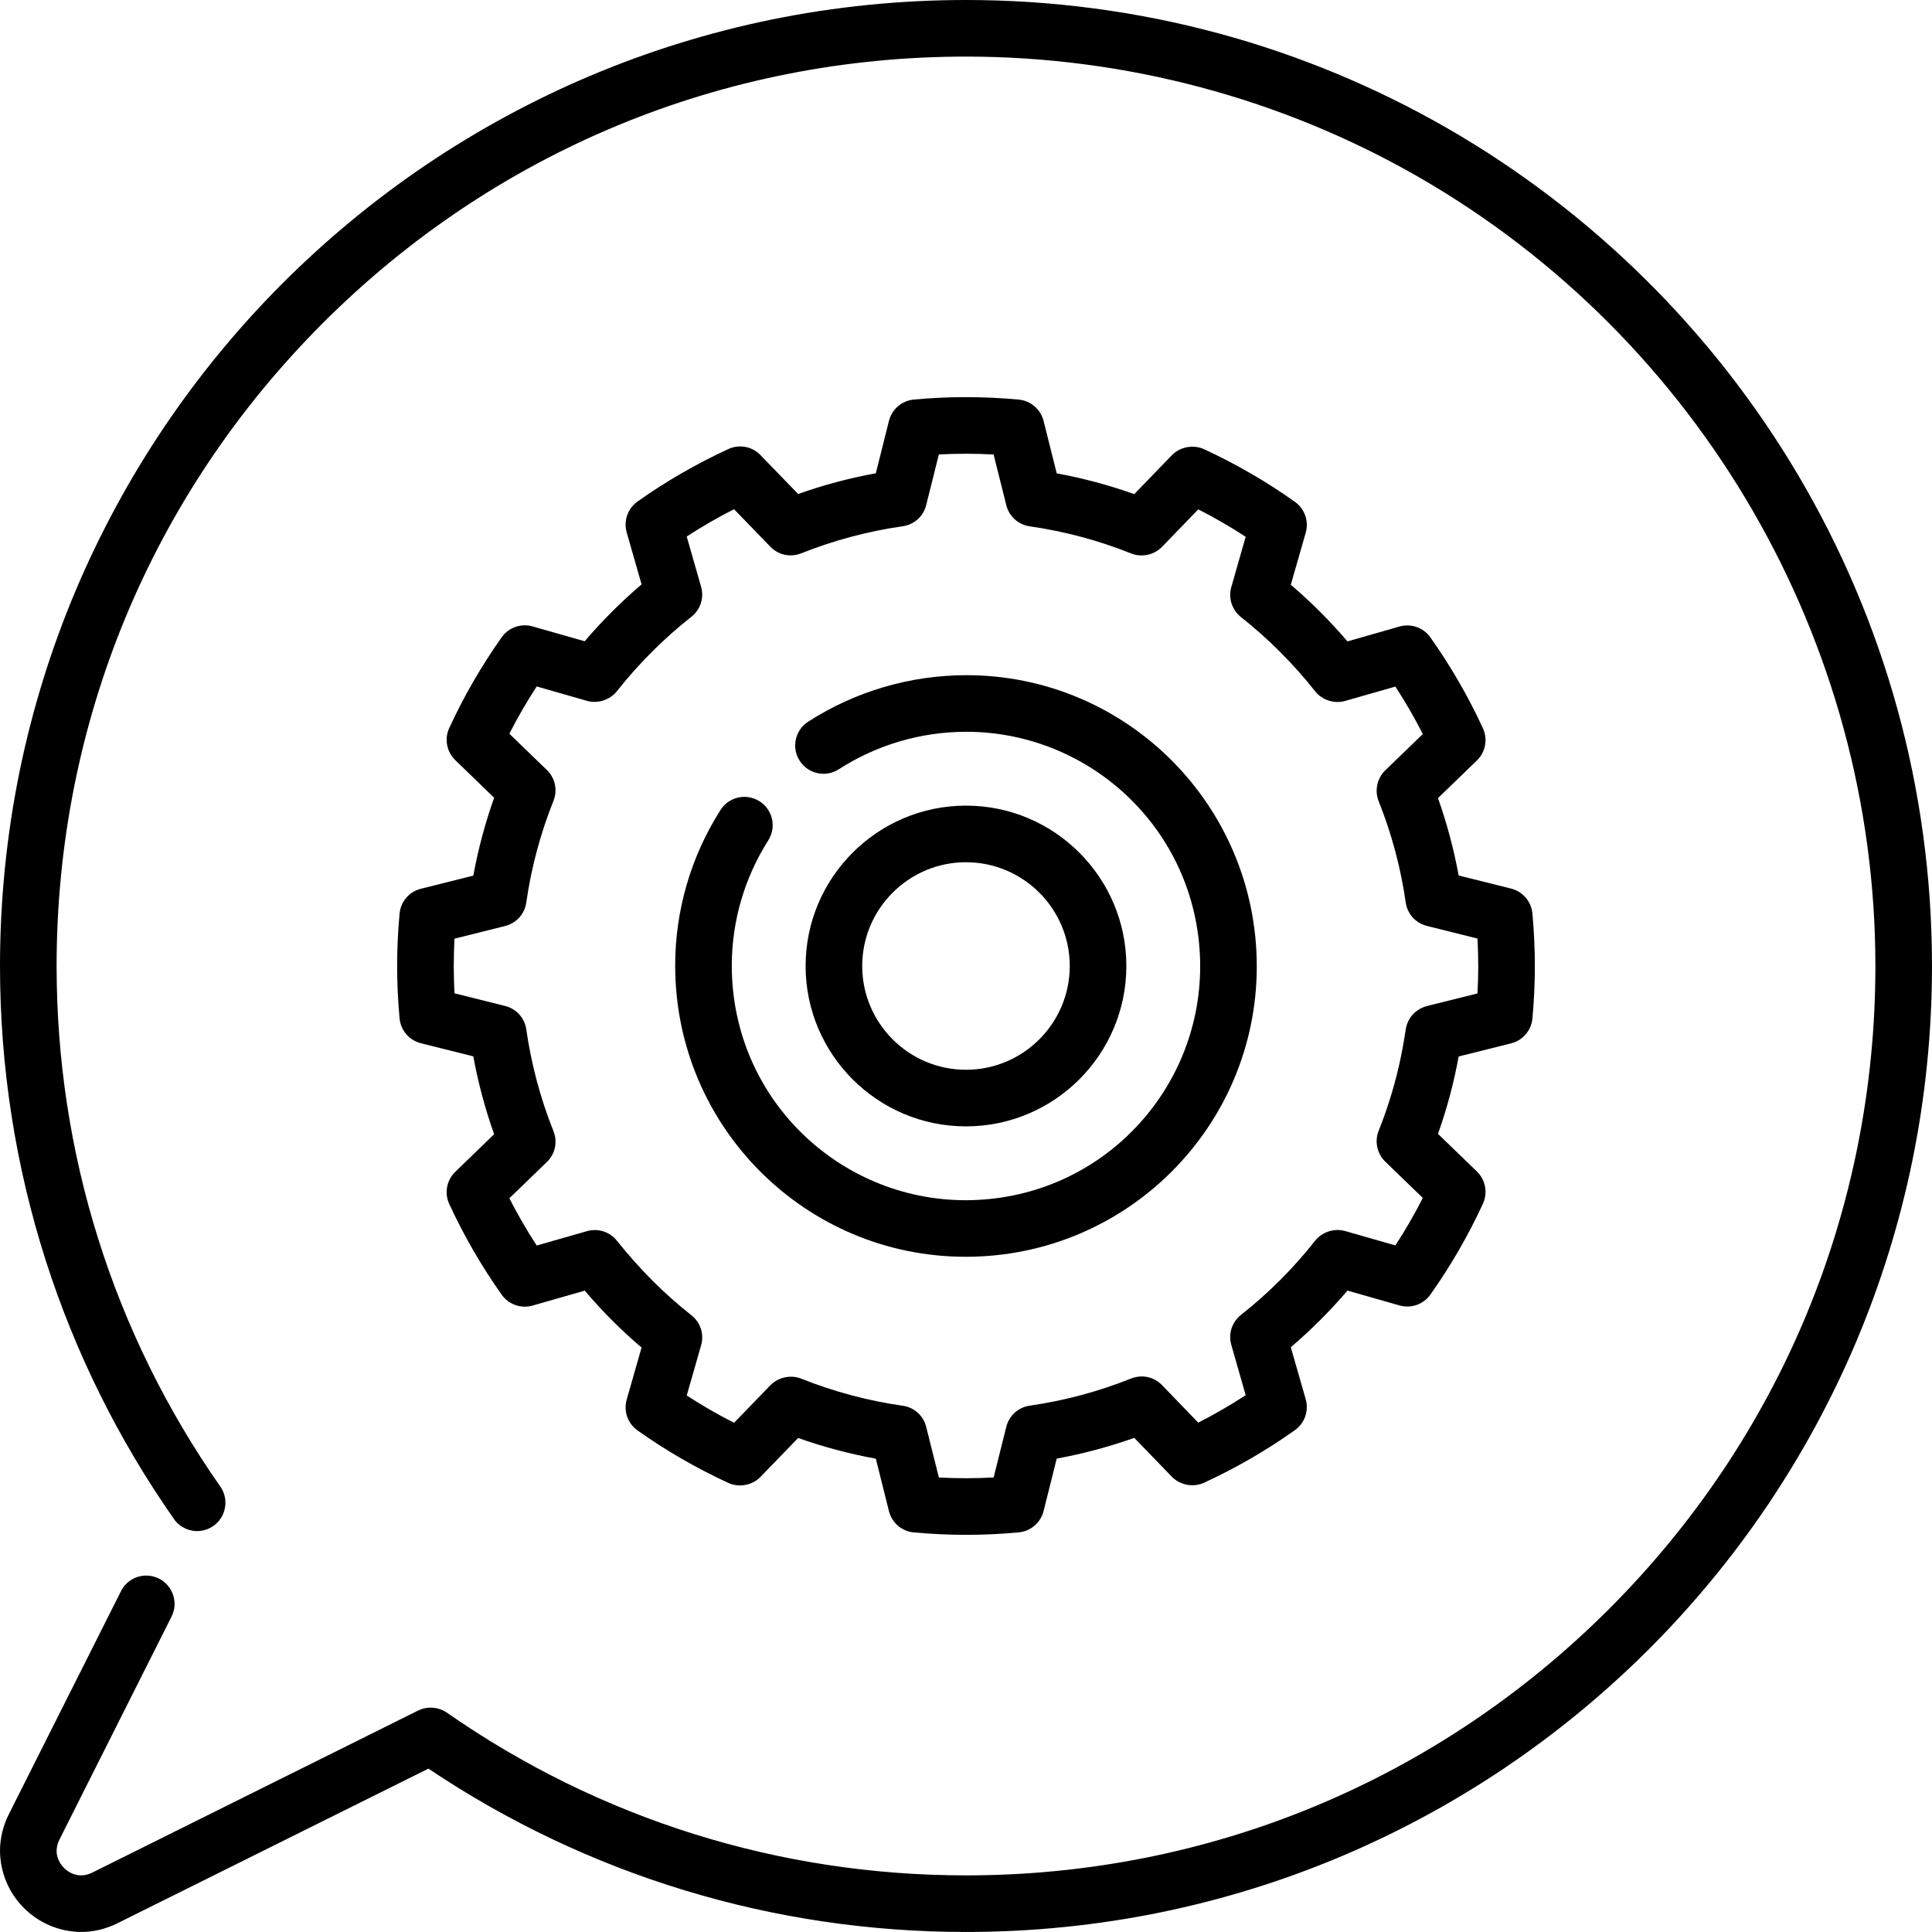 <svg height="512pt" viewBox="0 0 512.001 512" width="512pt" xmlns="http://www.w3.org/2000/svg"><path d="m502.719 187.48c-5.969-21.539-14.77-42.23-26.16-61.52-22.508-38.102-54.668-69.902-93-91.973-19-10.93-39.34-19.379-60.457-25.102-21.773-5.895-44.34-8.887-67.102-8.887-17.371 0-34.73 1.75-51.59 5.199-16.441 3.371-32.609 8.383-48.059 14.922-15.172 6.418-29.801 14.359-43.48 23.598-13.562 9.16-26.301 19.684-37.891 31.262-11.582 11.578-22.102 24.328-31.262 37.891-9.238 13.68-17.18 28.309-23.598 43.477-6.543 15.453-11.551 31.621-14.922 48.062-3.449 16.859-5.199 34.219-5.199 51.59 0 26.641 4.078 52.91 12.129 78.07 7.793 24.34 19.191 47.34 33.883 68.359.258.391.559.762.887 1.102.891.891 1.992 1.551 3.203 1.91l.02.008c.02 0 .039.012.07.02.75.211 1.527.312 2.32.281l.109-.008c1.117-.051 2.18-.352 3.16-.883.008 0 .02-.012.02-.012l.059-.027c.871-.48 1.621-1.109 2.242-1.891l.059-.07c.43-.559.789-1.18 1.051-1.84.359-.922.539-1.891.527-2.879v-.02c0-.012 0-.031 0-.031-.027-1.359-.43-2.699-1.168-3.859-.07-.109-.148-.23-.242-.352-28.34-40.559-43.328-88.238-43.328-137.879 0-64.359 25.07-124.891 70.59-170.41 45.531-45.52 106.051-70.59 170.41-70.59 42.16 0 83.641 11.039 119.961 31.93l.109.062c74.59 42.957 120.93 123.047 120.93 209.008 0 64.359-25.07 124.879-70.59 170.41-45.52 45.52-106.039 70.59-170.41 70.59-49.5 0-97.07-14.91-137.57-43.121-2.219-1.539-5.211-1.758-7.629-.559l-86.34 42.938c-1.02.5-1.961.73-2.973.742h-.02c-1.609 0-3.258-.723-4.508-1.973-1.25-1.258-1.973-2.906-1.961-4.527.012-1.012.25-1.961.75-2.98l29.711-59.102c.898-1.789 1.051-3.82.418-5.719-.629-1.898-1.957-3.449-3.75-4.352-1.059-.527-2.188-.801-3.359-.801-2.859 0-5.43 1.59-6.711 4.141l-29.707 59.09c-1.543 3.062-2.352 6.422-2.352 9.723.059 5.742 2.309 11.121 6.34 15.148 4.031 4.031 9.41 6.293 15.148 6.352h.031c3.262 0 6.582-.801 9.609-2.309l82.41-40.98c42.199 28.32 91.461 43.289 142.461 43.289 17.371 0 34.73-1.75 51.59-5.199 16.441-3.371 32.609-8.379 48.059-14.922 15.172-6.418 29.801-14.359 43.48-23.598 13.562-9.16 26.301-19.684 37.891-31.262 11.582-11.59 22.102-24.328 31.262-37.891 9.238-13.68 17.18-28.309 23.602-43.48 6.527-15.449 11.547-31.617 14.918-48.059 3.449-16.859 5.199-34.219 5.199-51.59 0-23.258-3.121-46.32-9.281-68.52zm0 0"/><path d="m111.539 235.531c-3.09.77-5.359 3.418-5.648 6.59-.855 9.359-.855 18.383 0 27.758.289 3.172 2.559 5.82 5.648 6.59l13.891 3.48c1.281 7 3.141 13.941 5.52 20.633l-10.301 9.969c-2.289 2.211-2.93 5.641-1.59 8.531 3.883 8.418 8.562 16.5 13.902 24.039 1.785 2.523 5.031 3.758 8.18 2.871l13.82-3.953c4.77 5.59 9.699 10.52 15.059 15.082l-3.941 13.789c-.879 3.059.281 6.34 2.883 8.18 7.527 5.34 15.629 10.02 24.051 13.902 2.84 1.309 6.359.637 8.527-1.602l9.973-10.312c6.668 2.371 13.598 4.211 20.59 5.492l3.477 13.898c.773 3.09 3.422 5.359 6.602 5.641 9.215.84 18.246.871 27.781-.012 3.168-.289 5.82-2.559 6.598-5.648l3.48-13.898c6.961-1.281 13.883-3.133 20.551-5.5l9.961 10.297c2.168 2.242 5.699 2.902 8.539 1.594 8.305-3.844 16.273-8.395 24.07-13.934 2.59-1.84 3.738-5.117 2.871-8.18l-3.953-13.801c5.383-4.59 10.434-9.641 15.012-15.008l13.789 3.938c3.23.902 6.43-.391 8.18-2.867 5.352-7.551 10.043-15.652 13.934-24.102 1.328-2.891.688-6.32-1.602-8.531l-10.312-9.969c2.371-6.648 4.211-13.551 5.48-20.512l13.902-3.477c3.09-.773 5.355-3.422 5.648-6.59.848-9.293.859-18.238 0-27.82-.293-3.172-2.562-5.82-5.648-6.602l-13.902-3.473c-1.277-6.957-3.121-13.855-5.48-20.508l10.312-9.969c2.289-2.223 2.93-5.641 1.602-8.531-3.891-8.441-8.582-16.551-13.934-24.102-1.746-2.473-4.945-3.773-8.18-2.867l-13.789 3.938c-4.59-5.371-9.641-10.422-15.012-15.012l3.953-13.809c.867-3.051-.281-6.34-2.871-8.168-7.531-5.352-15.629-10.043-24.07-13.941-2.84-1.301-6.371-.641-8.539 1.602l-9.961 10.301c-6.668-2.371-13.578-4.23-20.551-5.5l-3.48-13.902c-.777-3.09-3.43-5.359-6.59-5.648-9.371-.867-18.66-.863-27.797-.012-3.172.289-5.82 2.562-6.594 5.652l-3.477 13.887c-6.992 1.273-13.922 3.113-20.59 5.492l-9.973-10.312c-2.273-2.355-5.688-2.906-8.527-1.598-8.422 3.879-16.512 8.547-24.062 13.898-2.59 1.84-3.75 5.121-2.871 8.18l3.941 13.789c-5.398 4.602-10.48 9.672-15.078 15.07l-13.801-3.938c-3.148-.895-6.398.348-8.18 2.867-5.34 7.531-10.02 15.621-13.902 24.043-1.34 2.887-.699 6.32 1.59 8.527l10.301 9.973c-2.379 6.688-4.238 13.629-5.52 20.629zm22.332 9.867c2.957-.738 5.16-3.18 5.598-6.207 1.32-9.25 3.75-18.32 7.203-26.949 1.137-2.844.457-6.051-1.742-8.184l-9.949-9.617c2.191-4.293 4.629-8.5 7.25-12.523l13.32 3.812c2.859.82 6.109-.238 7.949-2.57 5.77-7.312 12.41-13.941 19.73-19.711 2.398-1.891 3.41-5.008 2.57-7.949l-3.812-13.32c4.031-2.621 8.25-5.059 12.543-7.238l9.629 9.949c2.051 2.121 5.172 2.918 8.168 1.75 8.633-3.449 17.684-5.859 26.91-7.18 3.031-.43 5.473-2.629 6.211-5.602l3.359-13.418c4.852-.262 9.68-.262 14.512.008l3.359 13.422c.738 2.969 3.18 5.168 6.211 5.609 9.219 1.32 18.258 3.75 26.867 7.188 2.781 1.121 6.102.402 8.18-1.738l9.621-9.949c4.312 2.199 8.531 4.648 12.562 7.27l-3.812 13.332-.07.238c-.707 2.859.32 5.879 2.633 7.711 7.188 5.668 13.977 12.461 19.648 19.66 1.828 2.328 5.09 3.391 7.949 2.566l13.32-3.809c2.641 4.039 5.078 8.27 7.27 12.578l-9.949 9.621c-2.172 2.102-2.871 5.379-1.75 8.18 3.441 8.59 5.852 17.621 7.172 26.832.43 3.027 2.629 5.469 5.598 6.211l13.422 3.355c.129 2.434.199 4.883.199 7.273 0 2.379-.07 4.828-.199 7.27-15.055 3.762-13.238 3.285-14.141 3.578-.012 0-.02.012-.02.012-2.402.871-4.18 2.871-4.75 5.371 0 0 0 .02-.012.027-.387 1.93-1.535 12.902-7.109 27.023-.031.059-.051.109-.07.168-1.25 2.852-.578 6.23 1.66 8.398l9.949 9.621c-2.188 4.312-4.629 8.539-7.27 12.582l-13.32-3.812c-2.859-.82-6.109.238-7.949 2.57-5.738 7.289-12.352 13.898-19.648 19.66-2.391 1.891-3.402 5.008-2.562 7.949l3.812 13.332c-4.043 2.629-8.273 5.078-12.57 7.27l-9.609-9.949c-2.113-2.172-5.262-2.898-8.18-1.75-8.613 3.449-17.652 5.867-26.871 7.199-3.031.43-5.469 2.629-6.211 5.602l-3.359 13.43c-4.809.258-9.66.258-14.508.008l-3.363-13.418c-.738-2.973-3.18-5.172-6.207-5.602-9.25-1.32-18.301-3.738-26.91-7.18-2.762-1.102-6.109-.383-8.172 1.75l-9.629 9.949c-4.289-2.18-8.512-4.621-12.539-7.238l3.809-13.32c.84-2.941-.168-6.062-2.578-7.949-7.25-5.723-13.531-12-19.75-19.762-1.871-2.328-4.957-3.359-7.922-2.52l-13.32 3.809c-2.629-4.027-5.059-8.238-7.25-12.52l9.949-9.621c2.203-2.129 2.883-5.34 1.742-8.18-3.449-8.629-5.883-17.699-7.199-26.949-.441-3.031-2.641-5.469-5.602-6.211l-13.43-3.359c-.121-2.418-.191-4.852-.191-7.25 0-2.391.07-4.82.191-7.23zm0 0"/><path d="m255.871 333.059h.051c42.777 0 77.137-34.613 77.137-76.949 0-42.793-34.617-77.18-76.938-77.18-14.922.012-29.43 4.273-41.941 12.32-3.504 2.262-4.496 6.887-2.25 10.371 2.23 3.449 6.82 4.508 10.371 2.238 10.078-6.488 21.77-9.93 33.809-9.93 33.473.027 61.934 26.969 61.949 62.18 0 33.531-27.039 61.93-62.18 61.961-33.535-.027-61.934-27.031-61.949-62.18.012-11.762 3.352-23.242 9.672-33.191 2.195-3.469 1.223-8.09-2.312-10.352-3.559-2.23-8.148-1.164-10.348 2.312-7.863 12.352-12.012 26.609-12.012 41.23 0 42.824 34.645 77.168 76.941 77.168zm0 0"/><path d="m255.996 298.5c23.438 0 42.5-19.062 42.5-42.5 0-23.434-19.062-42.5-42.5-42.5-23.434 0-42.5 19.066-42.5 42.5 0 23.438 19.066 42.5 42.5 42.5zm0-70c15.164 0 27.5 12.34 27.5 27.5 0 15.164-12.336 27.5-27.5 27.5-15.164 0-27.5-12.336-27.5-27.5 0-15.16 12.336-27.5 27.5-27.5zm0 0"/></svg>